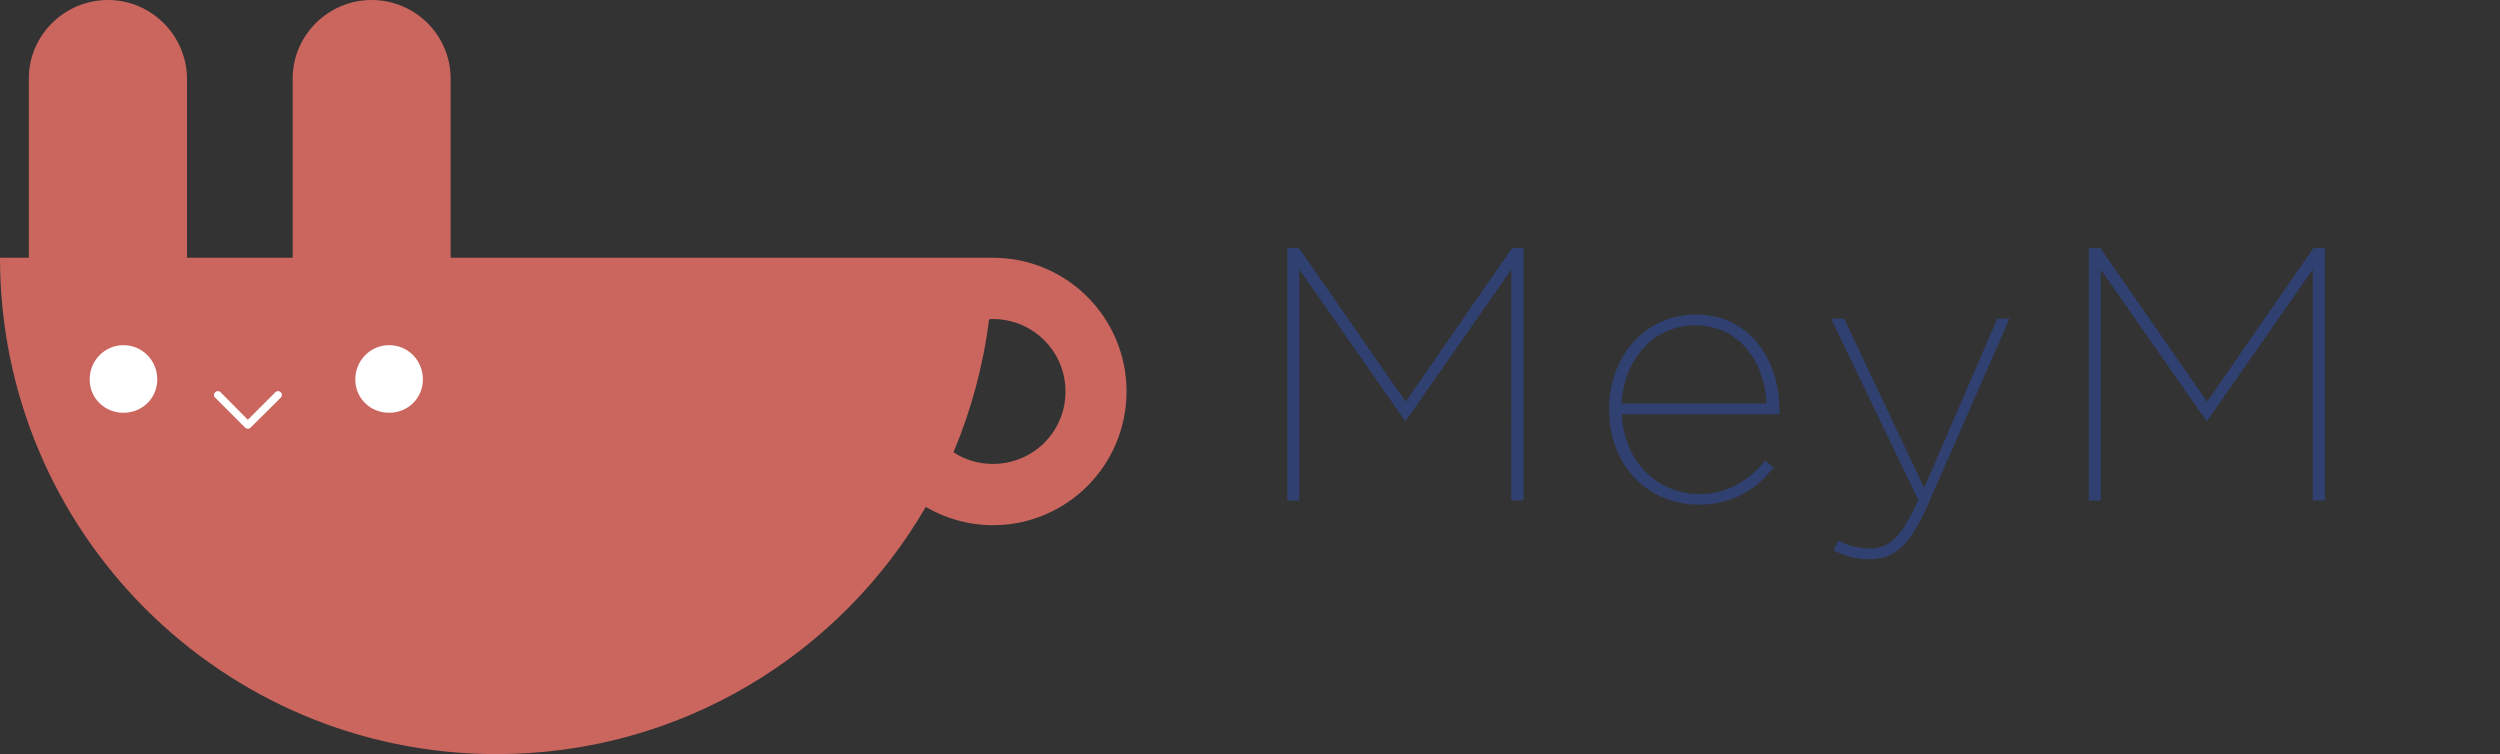 <?xml version="1.0" encoding="utf-8"?>
<!-- Generator: Adobe Illustrator 23.1.0, SVG Export Plug-In . SVG Version: 6.00 Build 0)  -->
<svg version="1.1" id="Layer_1" xmlns="http://www.w3.org/2000/svg" xmlns:xlink="http://www.w3.org/1999/xlink" x="0px" y="0px"
	 viewBox="0 0 110.96 33.47" style="enable-background:new 0 0 110.96 33.47;" xml:space="preserve">
<rect x="0" y="0" width="110.96" height="33.47" fill="#333333" stroke="none"/>
<style type="text/css">
	.st0{fill:#CB665F;}
	.st1{fill:#EED78E;}
	.st2{fill:#FFFFFF;}
	.st3{fill:#E7D18C;}
	.st4{fill:#304071;}
</style>
<g>
	<path d="M7.39,3.25C7.38,3.33,7.38,3.4,7.38,3.48V3.25H7.39z"/>
	<path class="st0" d="M44.07,11.44H20V3.45C19.98,1.55,18.42,0,16.49,0c-1.91,0-3.48,1.55-3.5,3.45v7.99H8.3V3.45
		C8.26,1.55,6.71,0,4.79,0C2.87,0,1.3,1.55,1.28,3.45v7.99H0c0,12.17,9.86,22.03,22.04,22.03c8.14,0,15.24-4.41,19.05-10.97
		c0.87,0.51,1.9,0.81,2.98,0.81c3.28,0,5.93-2.66,5.93-5.94C50,14.1,47.35,11.44,44.07,11.44z M44.07,20.59
		c-0.64,0-1.25-0.18-1.75-0.52c0.78-1.85,1.32-3.83,1.58-5.9c0.06-0.01,0.12-0.01,0.17-0.01c1.78,0,3.22,1.44,3.22,3.21
		C47.3,19.15,45.86,20.59,44.07,20.59z"/>
	<g>
		<path class="st2" d="M11.12,18.98c-0.03,0.03-0.07,0.05-0.12,0.05c-0.04,0-0.09-0.02-0.12-0.05l-1.33-1.33
			c-0.07-0.07-0.07-0.17,0-0.24s0.17-0.07,0.24,0L11,18.63l1.22-1.22c0.07-0.07,0.17-0.07,0.24,0s0.07,0.17,0,0.24"/>
	</g>
	<path class="st2" d="M6.98,16.84c0,0.83-0.66,1.48-1.5,1.48c-0.84,0-1.5-0.65-1.5-1.48s0.66-1.52,1.5-1.52
		C6.32,15.32,6.98,16,6.98,16.84z"/>
	<path class="st2" d="M18.77,16.84c0,0.83-0.66,1.48-1.5,1.48c-0.84,0-1.5-0.65-1.5-1.48s0.66-1.52,1.5-1.52
		C18.11,15.32,18.77,16,18.77,16.84z"/>
</g>
<g>
	<path class="st4" d="M57.14,11.01h0.51l4.74,6.82l4.72-6.82h0.51v11.2h-0.54V11.96l-4.69,6.72h-0.03l-4.69-6.72v10.26h-0.53V11.01z
		"/>
	<path class="st4" d="M71.42,18.18v-0.03c0-2.37,1.63-4.19,3.86-4.19c2.43,0,3.7,2.08,3.7,4.24c0,0.08,0,0.11,0,0.18h-7
		c0.1,2.19,1.65,3.55,3.46,3.55c1.25,0,2.26-0.66,2.9-1.49l0.38,0.3c-0.74,0.96-1.83,1.66-3.3,1.66
		C73.24,22.41,71.42,20.76,71.42,18.18z M78.41,17.91c-0.08-1.76-1.15-3.47-3.17-3.47c-1.83,0-3.17,1.49-3.27,3.47H78.41z"/>
	<path class="st4" d="M81.38,24.42l0.21-0.43c0.38,0.21,0.85,0.35,1.36,0.35c0.9,0,1.42-0.43,2.19-2.15l-3.87-8.05h0.58l3.55,7.51
		l3.25-7.51h0.54l-3.63,8.28c-0.85,1.92-1.54,2.4-2.63,2.4C82.34,24.82,81.81,24.65,81.38,24.42z"/>
	<path class="st4" d="M92.71,11.01h0.51l4.74,6.82l4.72-6.82h0.51v11.2h-0.54V11.96l-4.69,6.72h-0.03l-4.69-6.72v10.26h-0.53V11.01z
		"/>
</g>
</svg>
